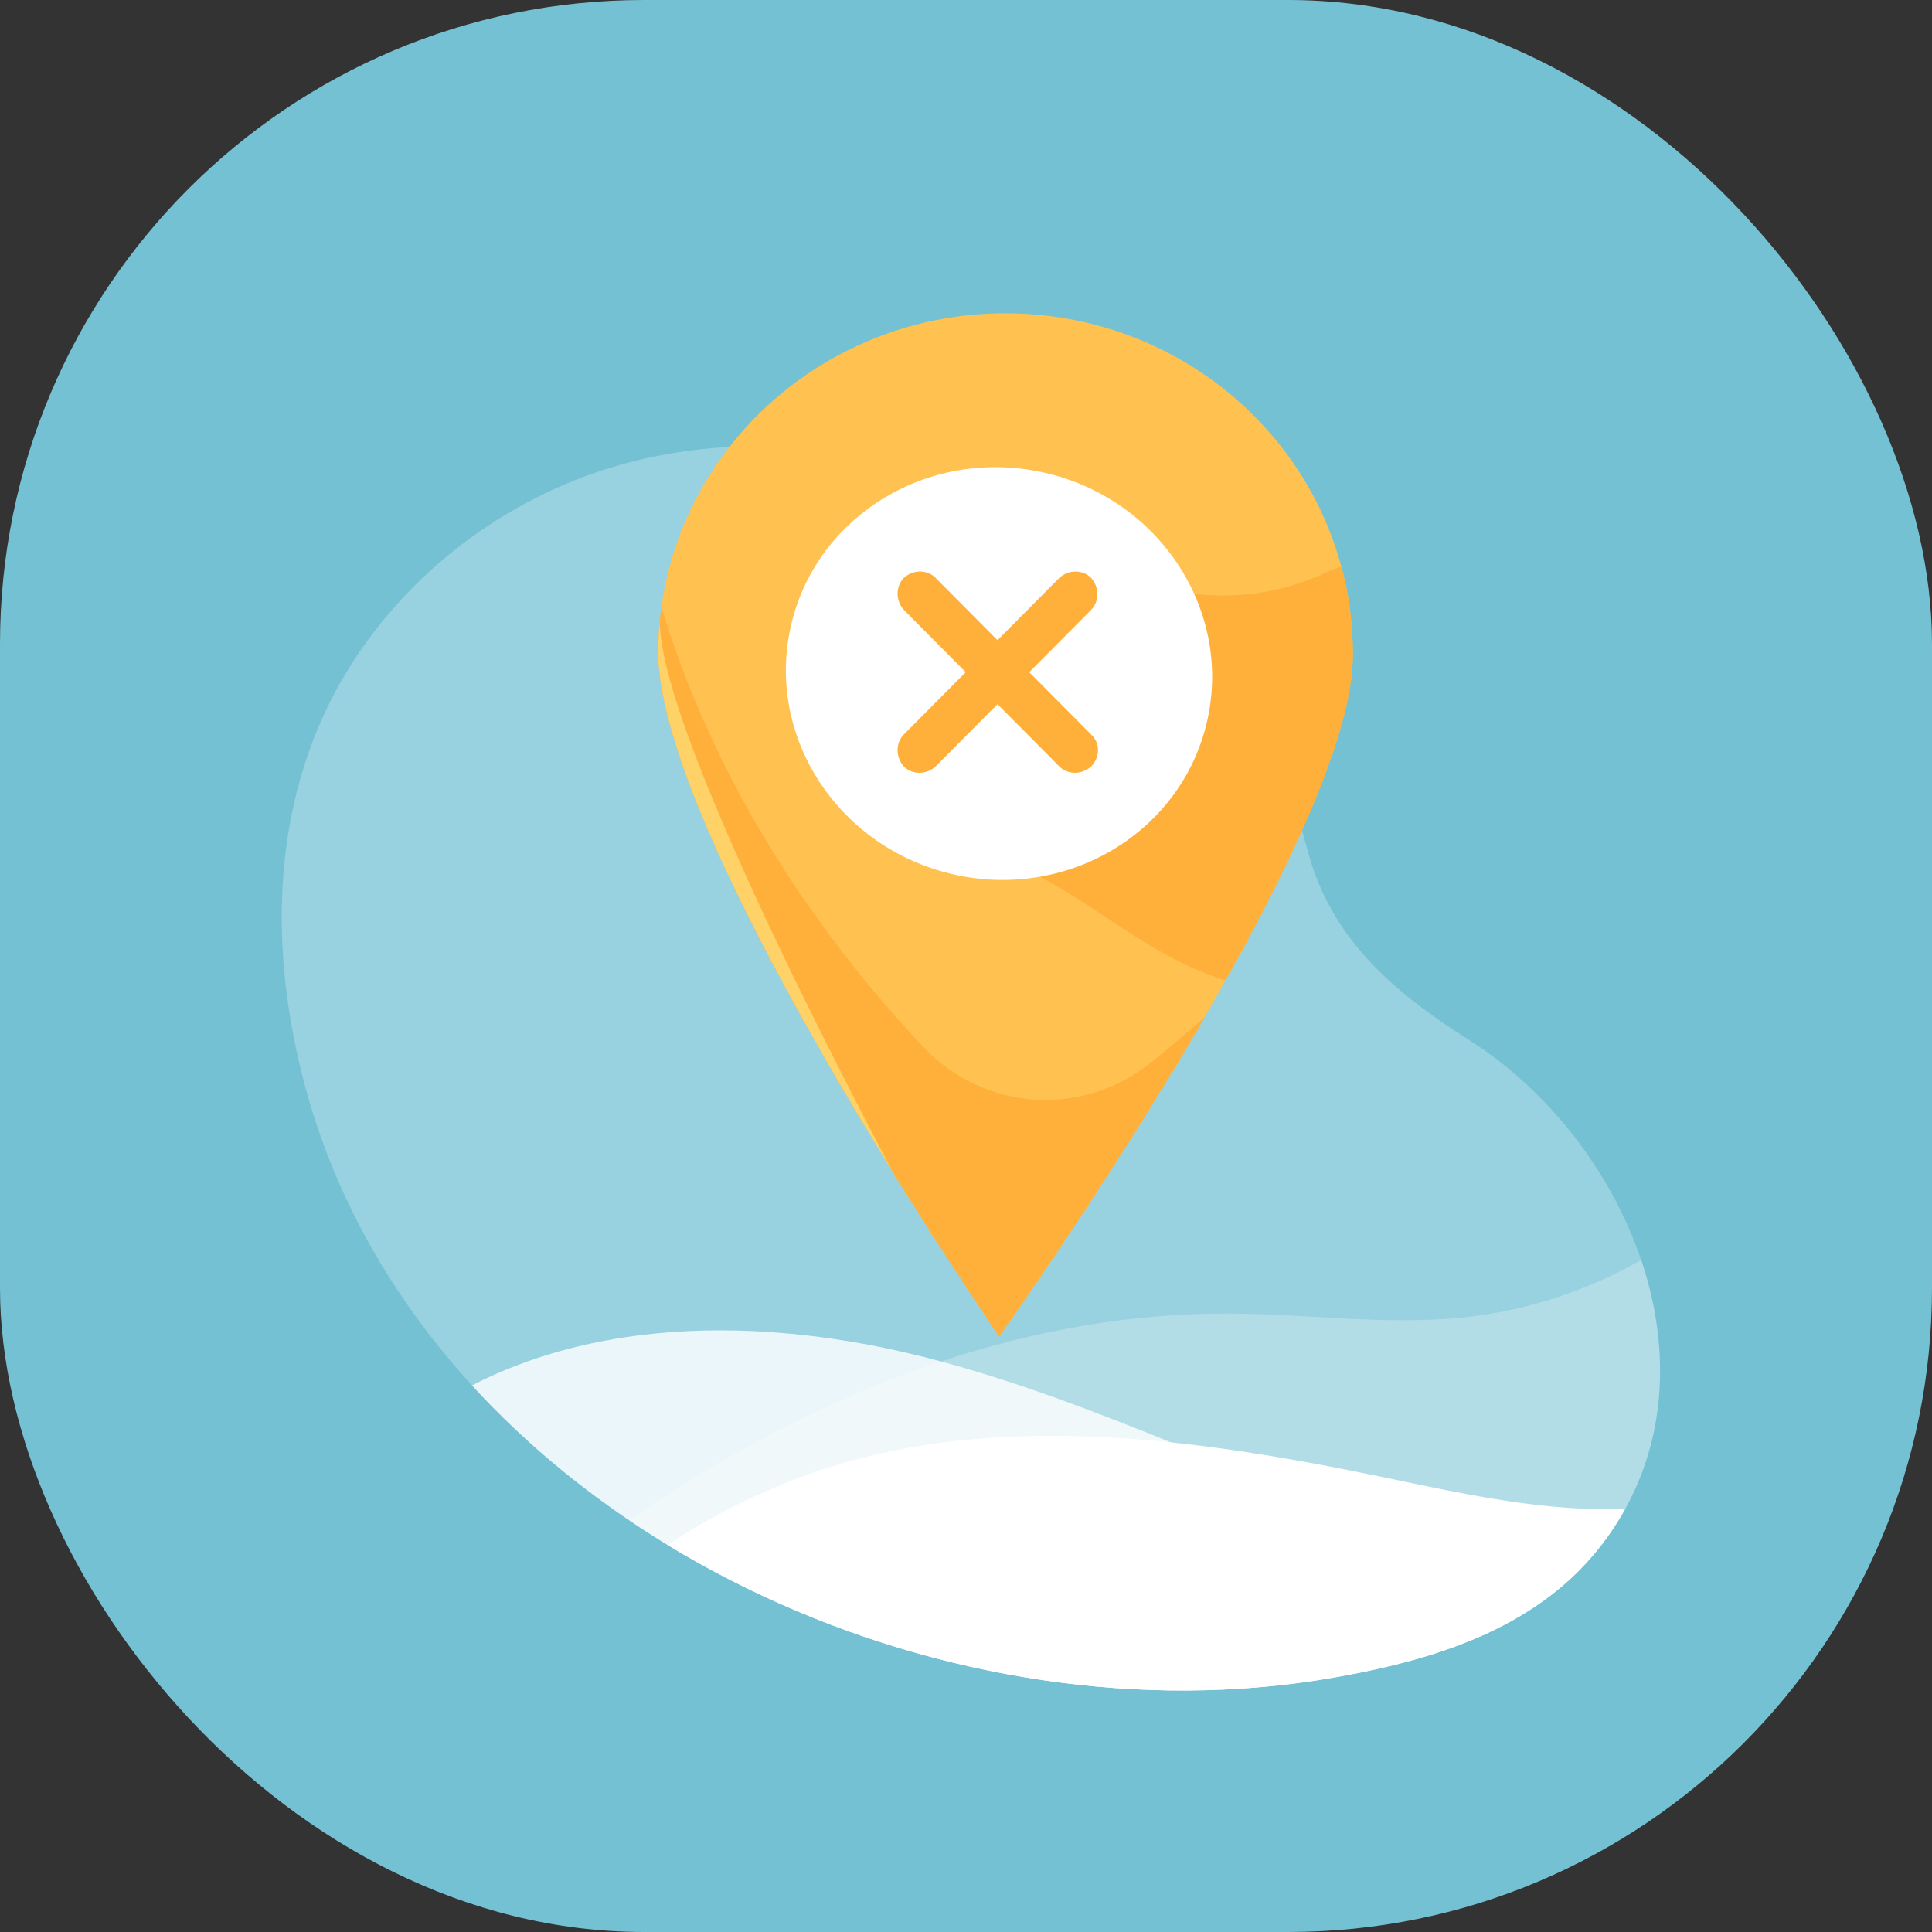 <svg width="48" height="48" viewBox="0 0 48 48" fill="none" xmlns="http://www.w3.org/2000/svg">
<rect x="0" y="0" width="48" height="48" fill="#333333" stroke="none"/>
<rect width="48" height="48" rx="16" fill="#75C1D4"/>
<path opacity="0.25" d="M40.379 37.487C40.272 37.681 40.154 37.873 40.025 38.061C40.001 38.097 39.976 38.132 39.951 38.167C39.94 38.183 39.929 38.198 39.918 38.213C39.902 38.234 39.888 38.255 39.872 38.276C39.861 38.291 39.848 38.307 39.836 38.323C39.822 38.342 39.808 38.361 39.793 38.38C39.769 38.411 39.744 38.443 39.719 38.474L39.672 38.532C39.663 38.543 39.654 38.553 39.646 38.563C39.574 38.65 39.501 38.734 39.426 38.815C39.41 38.833 39.393 38.851 39.377 38.868C39.36 38.886 39.345 38.902 39.33 38.918C39.314 38.935 39.294 38.955 39.277 38.973C39.252 38.998 39.227 39.023 39.202 39.048C39.194 39.056 39.187 39.064 39.178 39.072L39.129 39.119L39.127 39.121C39.101 39.146 39.076 39.17 39.05 39.194L39.039 39.204C38.992 39.248 38.943 39.292 38.894 39.335C38.891 39.338 38.888 39.34 38.885 39.343C38.836 39.386 38.786 39.429 38.736 39.471C38.713 39.489 38.691 39.507 38.669 39.525L38.655 39.536C38.604 39.577 38.552 39.617 38.501 39.657C38.483 39.67 38.465 39.683 38.447 39.697C38.433 39.708 38.419 39.718 38.404 39.729C38.377 39.749 38.35 39.768 38.323 39.788C38.299 39.805 38.275 39.822 38.25 39.839C38.241 39.845 38.231 39.852 38.222 39.858C38.202 39.872 38.181 39.886 38.161 39.9C38.154 39.904 38.148 39.909 38.141 39.913C38.114 39.931 38.087 39.949 38.06 39.967C38.033 39.985 38.005 40.002 37.978 40.02C37.95 40.037 37.923 40.055 37.895 40.072C37.846 40.102 37.797 40.132 37.747 40.161C37.719 40.177 37.692 40.194 37.664 40.209C37.66 40.212 37.656 40.214 37.652 40.216C37.621 40.234 37.59 40.252 37.558 40.269L37.505 40.299L37.491 40.307C37.474 40.316 37.456 40.325 37.439 40.334C37.413 40.349 37.386 40.363 37.36 40.376C37.336 40.389 37.313 40.401 37.289 40.413L37.238 40.439L37.211 40.453C37.164 40.476 37.117 40.499 37.07 40.521C37.053 40.529 37.036 40.538 37.019 40.546L37.013 40.549C36.98 40.565 36.946 40.58 36.913 40.596C36.909 40.598 36.904 40.6 36.9 40.602C36.871 40.615 36.841 40.628 36.812 40.641C36.768 40.661 36.724 40.68 36.679 40.699C36.641 40.715 36.603 40.731 36.565 40.747C36.527 40.763 36.492 40.777 36.456 40.792C36.452 40.794 36.448 40.795 36.443 40.797C36.411 40.809 36.379 40.822 36.346 40.835C36.341 40.837 36.336 40.839 36.331 40.841C36.294 40.855 36.258 40.869 36.221 40.883C36.193 40.894 36.163 40.905 36.134 40.915C36.084 40.934 36.033 40.952 35.981 40.97C35.944 40.983 35.908 40.996 35.871 41.008C35.837 41.02 35.803 41.031 35.77 41.042C35.742 41.051 35.715 41.061 35.687 41.07C35.659 41.079 35.627 41.089 35.597 41.098C35.591 41.1 35.586 41.102 35.58 41.104C35.55 41.113 35.521 41.122 35.491 41.131C35.388 41.163 35.284 41.194 35.179 41.224L35.078 41.252C35.047 41.261 35.015 41.269 34.984 41.277C34.939 41.29 34.894 41.301 34.849 41.313L34.765 41.335C34.659 41.362 34.552 41.388 34.444 41.413L34.372 41.43C34.319 41.442 34.265 41.454 34.212 41.466C34.186 41.472 34.16 41.478 34.134 41.483C34.098 41.491 34.063 41.499 34.027 41.507C33.884 41.538 33.741 41.567 33.596 41.594L33.501 41.613C33.392 41.633 33.282 41.653 33.173 41.672C32.499 41.792 31.819 41.878 31.133 41.931C30.88 41.951 30.628 41.967 30.374 41.978C25.602 42.189 20.679 40.873 16.592 38.388C16.547 38.36 16.502 38.333 16.457 38.305L16.361 38.245C16.262 38.184 16.165 38.122 16.067 38.059L15.983 38.004C15.949 37.983 15.916 37.961 15.883 37.939C15.796 37.882 15.71 37.825 15.624 37.767C15.586 37.741 15.548 37.716 15.51 37.689C15.499 37.682 15.489 37.674 15.478 37.667C15.439 37.64 15.4 37.613 15.361 37.586C15.358 37.584 15.355 37.582 15.352 37.58C15.309 37.55 15.266 37.52 15.224 37.49C15.085 37.392 14.948 37.292 14.812 37.191C14.789 37.175 14.767 37.158 14.744 37.141C14.715 37.119 14.685 37.096 14.655 37.074L14.649 37.069C14.636 37.06 14.623 37.05 14.609 37.039C14.569 37.009 14.529 36.978 14.489 36.948C14.389 36.87 14.289 36.792 14.189 36.714C14.152 36.684 14.116 36.654 14.079 36.625C14.07 36.618 14.062 36.611 14.053 36.604L13.964 36.532C13.945 36.517 13.927 36.501 13.908 36.485C13.876 36.46 13.845 36.434 13.814 36.408L13.69 36.304C13.634 36.257 13.578 36.208 13.521 36.16C13.489 36.132 13.456 36.104 13.424 36.075C13.419 36.071 13.414 36.067 13.41 36.063C13.397 36.052 13.384 36.041 13.371 36.029C13.339 36.001 13.306 35.972 13.273 35.943C13.265 35.935 13.257 35.928 13.248 35.92C13.209 35.886 13.17 35.851 13.132 35.816C13.131 35.816 13.131 35.814 13.13 35.814C13.035 35.728 12.941 35.642 12.848 35.554C12.818 35.526 12.788 35.497 12.758 35.468C12.744 35.456 12.731 35.443 12.717 35.43C12.7 35.413 12.682 35.396 12.664 35.379C12.623 35.34 12.583 35.301 12.542 35.261C12.495 35.215 12.449 35.169 12.403 35.124C12.361 35.082 12.32 35.04 12.278 34.999L12.252 34.973C12.216 34.936 12.18 34.899 12.143 34.861C12.133 34.85 12.122 34.84 12.112 34.83C12.081 34.797 12.05 34.765 12.018 34.732C12.01 34.723 12.001 34.714 11.993 34.706C11.962 34.673 11.933 34.642 11.902 34.609C11.893 34.599 11.883 34.589 11.874 34.579L11.852 34.556C11.811 34.511 11.769 34.466 11.727 34.421C10.944 33.566 10.24 32.642 9.623 31.659C9.503 31.468 9.387 31.274 9.275 31.078C9.263 31.057 9.25 31.036 9.239 31.016C9.155 30.869 9.073 30.72 8.994 30.57C8.446 29.542 8.006 28.461 7.679 27.343C7.028 25.103 6.79 22.708 7.209 20.429C7.449 19.126 7.903 17.861 8.617 16.685C10.088 14.264 12.524 12.39 15.318 11.575C17.817 10.848 20.534 10.962 23.039 11.66C25.426 12.325 27.67 13.527 29.394 15.245C31.124 16.969 31.889 18.899 32.497 21.163C33.076 23.318 34.603 24.636 36.481 25.826C38.449 27.073 40.027 29.089 40.775 31.307C41.462 33.346 41.446 35.555 40.379 37.487Z" fill="white"/>
<path opacity="0.25" d="M40.379 37.487C40.272 37.681 40.154 37.873 40.025 38.061C40.001 38.097 39.976 38.133 39.951 38.167C39.94 38.183 39.929 38.198 39.918 38.213C39.902 38.234 39.888 38.255 39.872 38.276C39.861 38.291 39.848 38.307 39.836 38.323C39.822 38.342 39.808 38.361 39.793 38.38C39.769 38.411 39.744 38.443 39.719 38.474L39.672 38.532C39.663 38.543 39.654 38.553 39.646 38.563C39.574 38.65 39.501 38.734 39.426 38.815C39.41 38.833 39.393 38.851 39.377 38.869C39.36 38.886 39.345 38.902 39.33 38.918C39.314 38.935 39.294 38.955 39.277 38.973C39.252 38.998 39.227 39.023 39.202 39.048C39.194 39.056 39.187 39.064 39.178 39.072L39.129 39.119L39.127 39.121C39.101 39.146 39.076 39.17 39.05 39.194L39.039 39.204C38.992 39.248 38.943 39.292 38.894 39.335C38.891 39.338 38.888 39.34 38.885 39.343C38.836 39.386 38.786 39.429 38.736 39.471C38.713 39.489 38.692 39.507 38.669 39.525L38.655 39.536C38.604 39.577 38.552 39.617 38.501 39.657C38.483 39.67 38.465 39.683 38.447 39.697C38.433 39.708 38.419 39.718 38.404 39.729C38.377 39.749 38.35 39.768 38.323 39.788C38.299 39.805 38.275 39.822 38.25 39.839C38.241 39.845 38.231 39.852 38.222 39.858C38.202 39.872 38.182 39.886 38.162 39.9C38.154 39.904 38.148 39.909 38.141 39.913C38.114 39.931 38.087 39.949 38.06 39.967C38.033 39.985 38.005 40.002 37.978 40.02C37.95 40.037 37.923 40.055 37.895 40.072C37.846 40.102 37.797 40.132 37.747 40.161C37.719 40.177 37.692 40.194 37.664 40.209C37.66 40.212 37.656 40.214 37.652 40.216C37.621 40.234 37.59 40.252 37.558 40.269L37.505 40.299L37.491 40.307C37.474 40.316 37.456 40.325 37.439 40.334C37.413 40.349 37.386 40.363 37.36 40.376C37.336 40.389 37.313 40.401 37.289 40.413L37.238 40.439L37.211 40.453C37.164 40.476 37.117 40.499 37.07 40.521C37.053 40.529 37.036 40.538 37.019 40.546L37.013 40.549C36.98 40.565 36.946 40.58 36.913 40.596C36.909 40.598 36.904 40.6 36.9 40.602C36.871 40.615 36.842 40.628 36.812 40.641C36.768 40.661 36.724 40.68 36.679 40.699C36.641 40.715 36.603 40.731 36.565 40.747C36.527 40.763 36.492 40.777 36.456 40.792C36.452 40.794 36.448 40.795 36.443 40.797C36.411 40.809 36.379 40.822 36.346 40.835C36.341 40.837 36.336 40.839 36.331 40.841C36.294 40.855 36.258 40.869 36.221 40.883C36.193 40.894 36.163 40.905 36.134 40.915C36.084 40.934 36.033 40.952 35.981 40.97C35.944 40.983 35.908 40.996 35.871 41.008C35.837 41.02 35.803 41.031 35.77 41.042C35.742 41.052 35.715 41.061 35.687 41.07C35.659 41.079 35.627 41.089 35.597 41.098C35.591 41.1 35.586 41.102 35.58 41.104C35.55 41.113 35.521 41.122 35.491 41.131C35.388 41.163 35.284 41.194 35.179 41.224L35.078 41.252C35.047 41.261 35.015 41.269 34.984 41.277C34.939 41.29 34.894 41.302 34.849 41.313L34.765 41.335C34.659 41.362 34.552 41.388 34.444 41.413L34.372 41.43C34.319 41.442 34.265 41.454 34.212 41.466C34.186 41.472 34.16 41.478 34.134 41.483C34.098 41.491 34.063 41.499 34.027 41.507C33.884 41.538 33.741 41.567 33.596 41.594L33.501 41.613C33.392 41.633 33.282 41.653 33.173 41.672C32.499 41.792 31.819 41.878 31.133 41.931C30.881 41.951 30.628 41.967 30.374 41.978C25.602 42.189 20.679 40.873 16.592 38.388C16.547 38.36 16.502 38.333 16.457 38.305L16.361 38.245C16.262 38.184 16.165 38.122 16.067 38.059L15.983 38.004C15.949 37.983 15.916 37.961 15.883 37.939C15.796 37.882 15.71 37.825 15.624 37.767C15.73 37.694 15.836 37.622 15.942 37.55C17.17 36.724 18.449 35.972 19.77 35.317C19.825 35.29 19.88 35.263 19.935 35.236C21.051 34.69 22.202 34.218 23.38 33.824C25.694 33.057 28.099 32.622 30.55 32.635C32.52 32.644 34.497 32.94 36.455 32.721C37.972 32.55 39.449 32.058 40.776 31.303C41.462 33.346 41.446 35.555 40.379 37.487Z" fill="white"/>
<path opacity="0.8" d="M39.276 38.972C39.252 38.998 39.227 39.023 39.202 39.048C39.194 39.056 39.186 39.063 39.177 39.072L39.129 39.119L39.126 39.121C39.101 39.145 39.075 39.169 39.05 39.193L39.039 39.203C38.991 39.248 38.943 39.291 38.894 39.334C38.891 39.337 38.888 39.34 38.885 39.343C38.835 39.386 38.785 39.428 38.735 39.47C38.713 39.488 38.691 39.506 38.669 39.524L38.654 39.536C38.604 39.576 38.552 39.617 38.5 39.656C38.483 39.669 38.465 39.682 38.447 39.696C38.433 39.707 38.418 39.718 38.404 39.728C38.377 39.748 38.349 39.768 38.322 39.787C38.298 39.804 38.274 39.821 38.25 39.838C38.241 39.845 38.231 39.851 38.221 39.858C38.202 39.872 38.181 39.886 38.161 39.899C38.154 39.904 38.148 39.908 38.14 39.913C38.113 39.931 38.087 39.949 38.059 39.967C38.032 39.984 38.005 40.002 37.978 40.019C37.95 40.037 37.922 40.054 37.894 40.071C37.845 40.101 37.796 40.131 37.747 40.161C37.719 40.176 37.692 40.193 37.664 40.209C37.66 40.211 37.656 40.214 37.652 40.216C37.62 40.233 37.589 40.251 37.558 40.269L37.505 40.298L37.49 40.306C37.473 40.315 37.456 40.325 37.439 40.334C37.413 40.348 37.386 40.362 37.359 40.376C37.336 40.388 37.313 40.401 37.289 40.412L37.238 40.438L37.21 40.452C37.164 40.475 37.117 40.499 37.07 40.521C37.053 40.529 37.036 40.537 37.019 40.545L37.013 40.548C36.979 40.564 36.946 40.58 36.913 40.595C36.908 40.597 36.904 40.599 36.9 40.601C36.87 40.614 36.841 40.627 36.812 40.641C36.768 40.66 36.723 40.68 36.679 40.699C36.641 40.714 36.603 40.731 36.565 40.746C36.527 40.762 36.492 40.776 36.456 40.791C36.452 40.793 36.447 40.795 36.443 40.796C36.411 40.809 36.379 40.822 36.346 40.834C36.341 40.837 36.335 40.839 36.331 40.84C36.294 40.855 36.258 40.869 36.221 40.882C36.192 40.893 36.163 40.904 36.134 40.915C36.083 40.934 36.032 40.952 35.981 40.969C35.944 40.982 35.907 40.995 35.87 41.008C35.837 41.019 35.803 41.031 35.77 41.042C35.742 41.051 35.714 41.06 35.686 41.069C35.658 41.078 35.627 41.088 35.597 41.098C35.591 41.1 35.585 41.101 35.58 41.103C35.55 41.113 35.521 41.122 35.491 41.131C35.388 41.163 35.283 41.194 35.179 41.223L35.078 41.251C35.046 41.26 35.015 41.269 34.984 41.277C34.939 41.289 34.894 41.301 34.848 41.313L34.765 41.334C34.658 41.362 34.551 41.388 34.444 41.412L34.371 41.429C34.318 41.442 34.265 41.454 34.211 41.466C34.185 41.471 34.159 41.477 34.133 41.483C34.097 41.491 34.062 41.498 34.027 41.506C33.884 41.537 33.74 41.566 33.596 41.593L33.5 41.612C33.391 41.633 33.282 41.653 33.172 41.672C32.499 41.791 31.819 41.877 31.133 41.931C30.88 41.95 30.627 41.966 30.374 41.978C25.601 42.188 20.679 40.872 16.592 38.387C16.547 38.36 16.501 38.332 16.456 38.304L16.36 38.245C16.262 38.183 16.164 38.121 16.067 38.058L15.983 38.004C15.949 37.982 15.916 37.96 15.882 37.938C15.796 37.881 15.709 37.824 15.624 37.767C15.586 37.741 15.548 37.715 15.51 37.688C15.499 37.681 15.488 37.674 15.478 37.666C15.438 37.639 15.4 37.612 15.36 37.585C15.357 37.583 15.354 37.581 15.351 37.579C15.309 37.549 15.266 37.519 15.223 37.489C15.085 37.391 14.947 37.291 14.812 37.191C14.789 37.174 14.767 37.157 14.744 37.14C14.714 37.118 14.685 37.096 14.655 37.073L14.649 37.069C14.636 37.059 14.622 37.049 14.609 37.039C14.569 37.008 14.529 36.978 14.489 36.947C14.388 36.87 14.288 36.792 14.189 36.713C14.152 36.684 14.115 36.654 14.079 36.624C14.07 36.617 14.062 36.611 14.053 36.604L13.964 36.531C13.945 36.516 13.926 36.501 13.907 36.484C13.876 36.459 13.845 36.433 13.814 36.407L13.69 36.304C13.633 36.256 13.577 36.208 13.521 36.159C13.489 36.131 13.456 36.103 13.424 36.075C13.419 36.071 13.414 36.067 13.409 36.062C13.396 36.051 13.384 36.04 13.371 36.029C13.338 36 13.306 35.971 13.273 35.942C13.265 35.935 13.256 35.927 13.248 35.92C13.209 35.885 13.17 35.85 13.132 35.816C13.131 35.816 13.13 35.814 13.129 35.813C13.035 35.728 12.941 35.641 12.848 35.554C12.818 35.525 12.788 35.497 12.757 35.468C12.744 35.455 12.73 35.443 12.717 35.43C12.699 35.413 12.682 35.396 12.664 35.379C12.623 35.339 12.582 35.3 12.541 35.26C12.495 35.215 12.449 35.169 12.403 35.123C12.361 35.081 12.319 35.04 12.278 34.998L12.252 34.972C12.216 34.935 12.179 34.898 12.143 34.861C12.132 34.85 12.122 34.839 12.112 34.829C12.08 34.797 12.049 34.764 12.018 34.731C12.009 34.722 12.001 34.714 11.993 34.705C11.962 34.673 11.932 34.641 11.902 34.608C11.893 34.599 11.883 34.589 11.874 34.579L11.852 34.555C11.81 34.51 11.769 34.465 11.727 34.42C11.791 34.387 11.856 34.355 11.921 34.323C11.952 34.307 11.985 34.292 12.017 34.276C12.137 34.219 12.258 34.164 12.379 34.111C12.416 34.096 12.453 34.08 12.489 34.064C13.008 33.846 13.541 33.665 14.085 33.522C14.246 33.48 14.408 33.44 14.57 33.404C14.61 33.395 14.65 33.386 14.691 33.377C14.824 33.349 14.958 33.322 15.092 33.298C15.385 33.244 15.68 33.199 15.977 33.164C16.996 33.042 18.037 33.024 19.076 33.091C19.14 33.095 19.204 33.1 19.268 33.105C20.506 33.197 21.739 33.408 22.928 33.707C23.078 33.745 23.229 33.784 23.378 33.825C25.331 34.351 27.22 35.077 29.098 35.838C29.761 36.107 30.422 36.379 31.084 36.65C31.313 36.744 31.542 36.836 31.77 36.928C32.013 37.026 32.255 37.122 32.498 37.218H32.499C32.558 37.242 32.616 37.265 32.676 37.288C33.337 37.547 34.001 37.798 34.671 38.032C34.761 38.063 34.85 38.094 34.94 38.126C35.297 38.248 35.656 38.366 36.019 38.473C36.85 38.719 37.697 38.907 38.559 38.96C38.798 38.973 39.037 38.977 39.276 38.972Z" fill="white"/>
<path d="M40.379 37.487C40.272 37.681 40.154 37.872 40.025 38.061C40.001 38.096 39.976 38.132 39.951 38.167C39.94 38.182 39.929 38.198 39.918 38.212C39.902 38.233 39.888 38.254 39.872 38.275C39.86 38.291 39.848 38.306 39.836 38.323C39.822 38.342 39.808 38.361 39.793 38.379C39.769 38.411 39.744 38.443 39.719 38.474L39.672 38.532C39.663 38.542 39.655 38.553 39.646 38.563C39.574 38.649 39.501 38.733 39.426 38.815C39.41 38.833 39.393 38.85 39.377 38.868C39.361 38.885 39.346 38.901 39.33 38.918C39.314 38.934 39.295 38.954 39.277 38.973C39.252 38.998 39.227 39.023 39.202 39.048L39.178 39.072L39.129 39.119C39.128 39.119 39.127 39.12 39.127 39.121C39.101 39.145 39.076 39.169 39.05 39.194C39.047 39.197 39.043 39.2 39.04 39.203C38.992 39.248 38.943 39.291 38.895 39.334C38.891 39.337 38.888 39.34 38.885 39.343C38.836 39.386 38.786 39.429 38.735 39.47L38.669 39.524L38.654 39.536C38.604 39.577 38.553 39.617 38.501 39.656L38.447 39.696C38.433 39.707 38.419 39.718 38.404 39.728C38.377 39.748 38.35 39.768 38.323 39.787C38.299 39.805 38.275 39.821 38.25 39.838L38.222 39.858C38.202 39.872 38.182 39.886 38.161 39.899C38.154 39.904 38.148 39.909 38.141 39.913C38.114 39.931 38.087 39.949 38.06 39.967C38.032 39.984 38.005 40.002 37.978 40.019C37.95 40.036 37.923 40.054 37.895 40.071C37.846 40.102 37.797 40.131 37.747 40.161C37.72 40.177 37.692 40.193 37.664 40.209C37.66 40.211 37.656 40.214 37.652 40.216C37.621 40.234 37.59 40.251 37.558 40.269C37.541 40.279 37.523 40.288 37.505 40.298C37.5 40.301 37.495 40.303 37.49 40.306C37.473 40.315 37.456 40.325 37.439 40.334C37.413 40.348 37.386 40.362 37.36 40.376C37.336 40.388 37.313 40.4 37.289 40.412L37.238 40.438L37.211 40.452C37.164 40.475 37.117 40.498 37.07 40.521C37.053 40.529 37.036 40.537 37.019 40.545L37.013 40.548L36.913 40.595C36.908 40.597 36.904 40.599 36.9 40.601C36.871 40.614 36.841 40.627 36.812 40.64C36.768 40.66 36.723 40.68 36.679 40.698C36.641 40.714 36.603 40.73 36.565 40.746C36.527 40.762 36.492 40.776 36.456 40.791C36.451 40.793 36.447 40.794 36.443 40.796C36.411 40.809 36.379 40.822 36.346 40.834C36.341 40.836 36.336 40.838 36.331 40.84C36.294 40.855 36.258 40.868 36.221 40.882C36.192 40.893 36.163 40.904 36.134 40.914C36.083 40.933 36.032 40.952 35.981 40.969C35.944 40.982 35.907 40.995 35.87 41.008L35.77 41.042C35.742 41.051 35.714 41.06 35.687 41.069C35.659 41.078 35.627 41.088 35.597 41.097C35.591 41.099 35.586 41.101 35.58 41.103C35.55 41.112 35.521 41.122 35.491 41.131C35.388 41.163 35.284 41.193 35.179 41.223L35.077 41.251C35.046 41.26 35.015 41.268 34.984 41.277C34.939 41.289 34.893 41.301 34.848 41.312C34.821 41.32 34.792 41.327 34.764 41.334C34.658 41.362 34.551 41.388 34.444 41.412L34.371 41.429C34.318 41.441 34.265 41.453 34.211 41.465C34.185 41.471 34.159 41.477 34.133 41.483C34.098 41.49 34.062 41.498 34.027 41.505C33.884 41.537 33.74 41.566 33.596 41.593C33.565 41.599 33.532 41.605 33.501 41.612C33.392 41.632 33.282 41.652 33.173 41.672C32.499 41.791 31.819 41.877 31.133 41.931C30.881 41.95 30.628 41.966 30.374 41.977C25.601 42.188 20.679 40.872 16.592 38.387C17.494 37.762 18.512 37.257 19.448 36.872C19.762 36.743 20.08 36.626 20.4 36.52C20.46 36.5 20.521 36.48 20.582 36.461C23.303 35.599 26.204 35.535 29.1 35.836C30.784 36.011 32.465 36.31 34.109 36.648C34.16 36.658 34.212 36.669 34.263 36.679C34.657 36.761 35.051 36.844 35.447 36.925C35.795 36.996 36.143 37.066 36.493 37.13H36.494C36.798 37.186 37.101 37.239 37.406 37.285C38.159 37.4 38.915 37.479 39.675 37.493C39.885 37.497 40.095 37.495 40.306 37.489L40.379 37.487Z" fill="white"/>
<path d="M25.063 7.785C23.663 7.769 22.279 8.09 21.029 8.721C20.896 8.788 20.765 8.858 20.635 8.932C20.616 8.943 20.596 8.954 20.576 8.966C20.235 9.164 19.909 9.385 19.598 9.628C19.454 9.741 19.314 9.857 19.178 9.979C18.945 10.186 18.723 10.406 18.514 10.637C17.415 11.854 16.669 13.385 16.433 15.078C16.429 15.109 16.425 15.138 16.421 15.169C16.42 15.175 16.42 15.181 16.419 15.186C16.415 15.216 16.412 15.246 16.408 15.275C16.404 15.312 16.4 15.348 16.396 15.385C16.393 15.415 16.39 15.445 16.388 15.475L16.387 15.482C16.382 15.536 16.378 15.591 16.374 15.647L16.369 15.73L16.364 15.809L16.364 15.812C16.361 15.867 16.359 15.922 16.356 15.977C16.356 15.979 16.356 15.98 16.356 15.981L16.355 16.046C16.354 16.08 16.353 16.113 16.353 16.147C16.353 16.17 16.353 16.193 16.353 16.216L16.353 16.265C16.354 16.278 16.354 16.29 16.354 16.302L16.357 16.358L16.36 16.41C16.361 16.443 16.363 16.475 16.366 16.509C16.367 16.532 16.369 16.556 16.372 16.579C16.373 16.599 16.375 16.618 16.377 16.637C16.385 16.72 16.395 16.805 16.407 16.892L16.408 16.895C16.415 16.943 16.422 16.993 16.43 17.043L16.431 17.049C16.436 17.075 16.44 17.1 16.445 17.127C16.452 17.164 16.458 17.201 16.466 17.239C16.475 17.283 16.484 17.328 16.493 17.372C16.499 17.404 16.506 17.437 16.513 17.469L16.532 17.551C16.538 17.581 16.545 17.61 16.552 17.64C16.564 17.688 16.576 17.737 16.588 17.786C16.59 17.796 16.593 17.806 16.596 17.816C16.603 17.846 16.611 17.876 16.619 17.906C16.626 17.933 16.633 17.96 16.641 17.988C16.642 17.993 16.644 17.999 16.645 18.004L16.668 18.087L16.686 18.153L16.693 18.175C16.718 18.263 16.745 18.352 16.773 18.442L16.778 18.459L16.808 18.555C16.817 18.586 16.828 18.618 16.838 18.65C16.869 18.746 16.901 18.843 16.935 18.941C16.947 18.973 16.958 19.006 16.969 19.039L16.994 19.109C17.001 19.129 17.008 19.148 17.015 19.168C17.076 19.341 17.142 19.517 17.212 19.696C17.231 19.746 17.25 19.796 17.27 19.846L17.312 19.95L17.353 20.054C17.367 20.089 17.382 20.123 17.396 20.158L17.439 20.263C17.464 20.322 17.488 20.382 17.514 20.441C17.533 20.488 17.553 20.534 17.573 20.58C17.588 20.616 17.604 20.652 17.618 20.687C17.657 20.778 17.697 20.869 17.738 20.961C17.76 21.011 17.782 21.061 17.805 21.111C17.808 21.118 17.811 21.125 17.814 21.132C17.861 21.235 17.908 21.34 17.956 21.444C17.973 21.48 17.99 21.517 18.007 21.553C18.041 21.626 18.075 21.699 18.11 21.773C18.127 21.809 18.144 21.846 18.162 21.883C18.29 22.154 18.422 22.426 18.56 22.701C18.587 22.755 18.614 22.809 18.642 22.863C18.738 23.057 18.837 23.251 18.938 23.445L19.015 23.592L19.099 23.754C19.134 23.819 19.168 23.884 19.203 23.95C19.233 24.007 19.263 24.063 19.293 24.12C19.421 24.361 19.551 24.602 19.683 24.842C19.715 24.901 19.747 24.959 19.779 25.017C19.811 25.075 19.846 25.137 19.879 25.197C19.905 25.245 19.932 25.293 19.958 25.34L20.026 25.462C20.068 25.536 20.109 25.61 20.15 25.683L20.212 25.794C20.317 25.977 20.421 26.16 20.525 26.341C20.557 26.397 20.589 26.453 20.621 26.509C20.714 26.67 20.807 26.83 20.9 26.988L20.963 27.094C21.328 27.716 21.69 28.317 22.037 28.882C22.053 28.907 22.068 28.933 22.084 28.958L22.13 29.033L22.178 29.111L22.27 29.259L22.316 29.333L22.362 29.406C22.438 29.529 22.513 29.649 22.587 29.767L22.675 29.908C22.91 30.281 23.133 30.632 23.34 30.954C23.366 30.993 23.39 31.032 23.415 31.07C23.5 31.201 23.582 31.328 23.661 31.45C23.725 31.548 23.787 31.643 23.846 31.735C23.868 31.769 23.89 31.802 23.912 31.835C24.056 32.054 24.185 32.251 24.299 32.422L24.433 32.627C24.441 32.639 24.448 32.65 24.455 32.66C24.512 32.745 24.562 32.819 24.606 32.885L24.621 32.908C24.636 32.93 24.65 32.95 24.664 32.97C24.672 32.982 24.68 32.994 24.687 33.005C24.693 33.013 24.698 33.02 24.702 33.028C24.71 33.038 24.717 33.049 24.723 33.059C24.744 33.089 24.761 33.114 24.775 33.135L24.783 33.147C24.783 33.147 24.783 33.147 24.784 33.148C24.788 33.155 24.793 33.161 24.796 33.167L24.802 33.175L24.811 33.188C24.818 33.198 24.821 33.203 24.821 33.203L24.853 33.158L24.888 33.108L24.899 33.093C24.951 33.018 25.03 32.907 25.13 32.763C25.143 32.744 25.157 32.724 25.171 32.704C25.189 32.678 25.208 32.651 25.228 32.623L25.267 32.567L25.429 32.333L25.458 32.29L25.532 32.184C25.556 32.147 25.582 32.11 25.608 32.072L25.622 32.052C25.634 32.035 25.645 32.018 25.657 32.001L25.661 31.995L25.713 31.919L25.766 31.842C25.805 31.784 25.845 31.725 25.887 31.664L25.954 31.565L25.997 31.502L26.128 31.309C26.14 31.291 26.152 31.273 26.164 31.256L26.186 31.223L26.217 31.176L26.249 31.128L26.263 31.107L26.33 31.007L26.337 30.997L26.398 30.905C26.407 30.892 26.417 30.877 26.427 30.863C26.442 30.84 26.457 30.817 26.472 30.795L26.635 30.55L26.755 30.37C26.904 30.144 27.059 29.907 27.22 29.661L27.351 29.459C27.419 29.355 27.487 29.249 27.555 29.143L27.568 29.123L27.623 29.038L27.623 29.036L27.731 28.867L27.733 28.865L27.84 28.698C27.86 28.666 27.88 28.635 27.9 28.603L28.004 28.439L28.069 28.336C28.121 28.253 28.173 28.17 28.225 28.087C28.249 28.049 28.273 28.011 28.297 27.972L28.388 27.827C28.521 27.614 28.655 27.398 28.789 27.178L28.871 27.045C28.931 26.947 28.992 26.847 29.052 26.747C29.072 26.715 29.091 26.683 29.111 26.65C29.169 26.554 29.228 26.456 29.287 26.359L29.345 26.261L29.378 26.206C29.405 26.159 29.434 26.112 29.462 26.064C29.542 25.93 29.622 25.795 29.701 25.659C29.738 25.597 29.775 25.534 29.811 25.472L29.927 25.271C30.103 24.968 30.276 24.663 30.448 24.357C31.723 22.08 32.848 19.764 33.342 17.954C33.389 17.782 33.429 17.615 33.465 17.452L33.477 17.396L33.478 17.39C33.481 17.379 33.483 17.367 33.485 17.355L33.487 17.346C33.492 17.325 33.496 17.304 33.5 17.283C33.506 17.254 33.511 17.225 33.516 17.197C33.516 17.196 33.516 17.196 33.517 17.196C33.517 17.195 33.517 17.195 33.517 17.195C33.522 17.166 33.527 17.138 33.531 17.11C33.536 17.082 33.541 17.054 33.545 17.025C33.549 16.997 33.554 16.969 33.557 16.942C33.561 16.914 33.565 16.891 33.568 16.866L33.569 16.857L33.576 16.797C33.581 16.759 33.585 16.721 33.588 16.684C33.59 16.662 33.592 16.64 33.594 16.618C33.595 16.602 33.596 16.587 33.597 16.572C33.599 16.55 33.6 16.528 33.602 16.506C33.602 16.495 33.603 16.484 33.603 16.474L33.605 16.442C33.607 16.398 33.608 16.355 33.608 16.313C33.611 16.067 33.602 15.825 33.584 15.585C33.582 15.559 33.58 15.533 33.577 15.508C33.577 15.505 33.577 15.502 33.576 15.499C33.571 15.431 33.564 15.363 33.556 15.296C33.556 15.292 33.555 15.289 33.555 15.285C33.553 15.262 33.55 15.238 33.547 15.214C33.534 15.114 33.52 15.014 33.505 14.915C33.493 14.842 33.48 14.769 33.466 14.696C33.461 14.67 33.456 14.644 33.451 14.618C33.445 14.588 33.44 14.559 33.433 14.528C33.427 14.498 33.42 14.469 33.414 14.439C33.403 14.388 33.392 14.339 33.379 14.289C33.363 14.219 33.345 14.15 33.326 14.081C32.364 10.488 29.04 7.823 25.063 7.785Z" fill="#FFC150"/>
<path d="M33.329 14.08C33.461 14.572 33.547 15.076 33.586 15.584C33.605 15.824 33.613 16.066 33.611 16.312C33.606 16.787 33.512 17.341 33.345 17.953C32.851 19.764 31.726 22.079 30.451 24.357C29.779 24.155 29.139 23.83 28.534 23.467C27.643 22.931 26.805 22.305 25.891 21.809C25.875 21.8 25.858 21.791 25.841 21.781C27.825 21.434 29.494 19.992 29.978 17.967C29.998 17.88 30.017 17.793 30.033 17.706C30.177 16.923 30.129 16.117 29.895 15.357C29.832 15.15 29.756 14.947 29.667 14.75C29.691 14.753 29.716 14.756 29.74 14.759C30.781 14.873 31.854 14.714 32.808 14.283C32.975 14.208 33.152 14.126 33.329 14.08Z" fill="#FFB03A"/>
<path d="M16.433 15.078C17.02 17.024 17.826 18.786 18.717 20.345C20.095 22.753 21.675 24.674 22.961 26.032C23.679 26.79 24.657 27.249 25.699 27.319C26.741 27.388 27.771 27.062 28.584 26.406C29.069 26.015 29.535 25.618 29.93 25.271L29.813 25.472C29.776 25.534 29.74 25.597 29.704 25.659C29.624 25.795 29.545 25.93 29.465 26.064C29.438 26.112 29.409 26.159 29.38 26.206L29.348 26.26L29.289 26.359C29.231 26.456 29.172 26.554 29.113 26.65C29.094 26.683 29.075 26.715 29.055 26.747C28.994 26.847 28.934 26.946 28.873 27.045L28.792 27.178C28.657 27.398 28.523 27.614 28.391 27.827L28.299 27.972C28.276 28.011 28.252 28.049 28.228 28.087C28.176 28.171 28.124 28.253 28.072 28.336L28.007 28.439L27.902 28.603C27.883 28.635 27.862 28.666 27.842 28.698L27.735 28.865L27.734 28.867L27.626 29.036L27.625 29.038L27.57 29.123L27.558 29.143C27.489 29.249 27.422 29.355 27.354 29.459L27.222 29.661C27.062 29.907 26.907 30.143 26.757 30.37L26.637 30.55L26.475 30.795C26.459 30.817 26.444 30.84 26.429 30.863C26.42 30.877 26.41 30.89 26.401 30.905L26.34 30.997L26.333 31.007L26.266 31.107L26.252 31.128L26.22 31.175L26.188 31.223L26.166 31.256C26.154 31.273 26.141 31.291 26.13 31.309L25.956 31.566L25.889 31.665C25.848 31.725 25.807 31.785 25.768 31.843L25.715 31.92L25.663 31.995L25.659 32.002C25.647 32.019 25.635 32.035 25.624 32.053L25.61 32.073C25.584 32.111 25.559 32.148 25.534 32.185L25.46 32.291L25.431 32.333L25.269 32.567L25.23 32.624C25.21 32.651 25.191 32.679 25.173 32.705C25.159 32.725 25.146 32.744 25.133 32.764C25.032 32.907 24.954 33.018 24.901 33.093L24.89 33.109L24.855 33.158L24.823 33.203C24.823 33.203 24.82 33.198 24.813 33.189L24.804 33.176L24.799 33.167C24.795 33.162 24.791 33.156 24.786 33.148C24.786 33.148 24.786 33.148 24.785 33.147L24.777 33.136C24.763 33.115 24.746 33.09 24.725 33.059C24.719 33.049 24.712 33.039 24.704 33.028C24.7 33.021 24.695 33.014 24.689 33.006C24.682 32.995 24.674 32.983 24.666 32.971C24.652 32.952 24.638 32.93 24.623 32.908L24.608 32.886C24.564 32.82 24.514 32.745 24.457 32.661C24.45 32.651 24.443 32.639 24.435 32.628L24.3 32.425C24.186 32.253 24.056 32.057 23.913 31.838C23.891 31.805 23.869 31.771 23.847 31.738C23.787 31.646 23.726 31.551 23.662 31.453C23.583 31.331 23.501 31.204 23.416 31.073C23.391 31.035 23.366 30.996 23.341 30.957C23.134 30.634 22.911 30.284 22.676 29.911L22.588 29.77C22.514 29.652 22.438 29.532 22.362 29.409L22.317 29.335L22.27 29.261L22.179 29.114L22.131 29.036L22.085 28.961C22.069 28.935 22.054 28.91 22.038 28.884C21.691 28.32 21.329 27.719 20.963 27.097L20.901 26.99C20.808 26.832 20.715 26.672 20.622 26.511C20.59 26.456 20.558 26.4 20.526 26.344C20.421 26.163 20.317 25.98 20.213 25.796L20.151 25.686C20.11 25.612 20.068 25.538 20.027 25.465L19.959 25.343C19.932 25.295 19.906 25.248 19.88 25.2C19.846 25.14 19.813 25.08 19.78 25.02C19.748 24.961 19.716 24.903 19.684 24.845C19.552 24.605 19.422 24.364 19.293 24.123C19.263 24.066 19.233 24.009 19.203 23.953C19.169 23.887 19.134 23.822 19.1 23.756L19.015 23.595L18.939 23.448C18.839 23.254 18.74 23.06 18.642 22.866C18.615 22.811 18.588 22.758 18.561 22.703C18.424 22.429 18.291 22.156 18.162 21.885C18.145 21.849 18.128 21.812 18.11 21.775C18.076 21.702 18.041 21.628 18.008 21.555C17.99 21.519 17.974 21.483 17.957 21.447C17.909 21.342 17.861 21.238 17.815 21.134C17.811 21.127 17.808 21.12 17.805 21.113C17.783 21.063 17.761 21.013 17.738 20.963C17.698 20.872 17.658 20.781 17.619 20.69C17.604 20.654 17.588 20.618 17.573 20.583C17.553 20.537 17.534 20.49 17.514 20.444C17.489 20.384 17.464 20.325 17.44 20.265L17.396 20.161C17.382 20.125 17.368 20.091 17.354 20.056L17.312 19.952L17.271 19.849C17.251 19.799 17.231 19.749 17.212 19.699C17.143 19.52 17.078 19.344 17.015 19.17C17.008 19.15 17.001 19.131 16.994 19.112L16.97 19.042C16.958 19.009 16.947 18.976 16.936 18.943C16.902 18.845 16.87 18.748 16.839 18.652C16.828 18.621 16.818 18.589 16.808 18.557L16.778 18.462L16.773 18.445C16.764 18.415 16.756 18.385 16.747 18.355C16.72 18.266 16.694 18.177 16.669 18.09L16.646 18.007C16.645 18.002 16.643 17.996 16.642 17.991C16.634 17.963 16.627 17.936 16.62 17.908C16.613 17.881 16.604 17.849 16.597 17.819C16.594 17.809 16.592 17.799 16.589 17.789C16.577 17.74 16.565 17.691 16.553 17.642C16.546 17.613 16.539 17.583 16.533 17.553L16.515 17.472C16.507 17.439 16.5 17.407 16.494 17.375C16.485 17.33 16.476 17.286 16.468 17.242C16.46 17.204 16.453 17.166 16.446 17.129C16.442 17.103 16.438 17.077 16.433 17.052L16.432 17.045C16.424 16.995 16.416 16.946 16.409 16.897L16.409 16.895C16.396 16.808 16.386 16.723 16.378 16.64C16.376 16.621 16.374 16.601 16.373 16.582C16.37 16.558 16.368 16.535 16.367 16.512C16.364 16.479 16.362 16.445 16.361 16.413L16.358 16.361L16.356 16.305C16.355 16.293 16.355 16.28 16.355 16.268L16.354 16.219C16.354 16.196 16.354 16.173 16.354 16.15C16.355 16.116 16.355 16.082 16.356 16.049L16.358 15.984C16.358 15.983 16.358 15.981 16.358 15.98C16.359 15.925 16.361 15.87 16.365 15.815L16.366 15.812L16.37 15.732L16.375 15.649C16.379 15.594 16.384 15.539 16.389 15.484L16.389 15.478C16.392 15.448 16.395 15.418 16.398 15.388C16.401 15.351 16.405 15.315 16.41 15.278C16.413 15.248 16.416 15.219 16.42 15.189C16.421 15.183 16.422 15.177 16.423 15.171C16.425 15.139 16.429 15.109 16.433 15.078Z" fill="#FFB03A"/>
<path d="M16.387 15.482C16.391 15.528 16.394 15.575 16.398 15.624C16.435 16.169 16.627 16.918 16.923 17.796C17.428 19.288 18.238 21.155 19.122 23.032C20.165 25.245 21.311 27.472 22.179 29.114L22.131 29.037L22.085 28.961C22.069 28.936 22.054 28.91 22.038 28.885C21.692 28.32 21.329 27.72 20.964 27.097L20.901 26.991C20.808 26.833 20.715 26.673 20.622 26.512C20.59 26.456 20.558 26.4 20.526 26.345C20.422 26.163 20.317 25.981 20.213 25.797L20.151 25.687C20.11 25.613 20.069 25.539 20.027 25.465L19.959 25.344C19.933 25.296 19.906 25.248 19.88 25.201C19.847 25.14 19.813 25.08 19.78 25.02C19.748 24.962 19.716 24.904 19.684 24.846C19.553 24.605 19.422 24.365 19.294 24.123C19.264 24.066 19.233 24.01 19.204 23.953C19.169 23.888 19.135 23.822 19.1 23.757L19.016 23.595L18.939 23.448C18.839 23.254 18.74 23.06 18.643 22.866C18.615 22.812 18.588 22.758 18.561 22.704C18.424 22.43 18.291 22.157 18.163 21.886C18.145 21.85 18.128 21.812 18.11 21.776C18.076 21.702 18.042 21.629 18.008 21.556C17.991 21.52 17.974 21.483 17.957 21.447C17.909 21.343 17.862 21.239 17.815 21.135C17.812 21.128 17.809 21.121 17.806 21.114C17.783 21.064 17.761 21.014 17.739 20.964C17.698 20.872 17.659 20.781 17.619 20.691C17.604 20.655 17.588 20.619 17.574 20.583C17.554 20.537 17.534 20.491 17.515 20.445C17.489 20.385 17.465 20.326 17.44 20.266L17.397 20.161C17.383 20.126 17.368 20.092 17.355 20.057L17.313 19.953L17.271 19.849C17.251 19.799 17.232 19.749 17.213 19.7C17.144 19.52 17.078 19.344 17.016 19.171C17.009 19.151 17.002 19.132 16.995 19.112L16.97 19.042C16.959 19.009 16.947 18.977 16.936 18.944C16.903 18.846 16.87 18.749 16.839 18.653C16.829 18.621 16.819 18.589 16.809 18.558L16.779 18.463L16.774 18.445C16.737 18.325 16.702 18.207 16.669 18.09L16.646 18.008C16.645 18.002 16.643 17.997 16.642 17.991C16.634 17.963 16.627 17.936 16.62 17.909C16.613 17.881 16.604 17.849 16.597 17.819C16.594 17.809 16.591 17.8 16.589 17.79C16.577 17.74 16.565 17.691 16.553 17.643C16.546 17.613 16.539 17.584 16.533 17.554L16.514 17.472C16.507 17.44 16.5 17.408 16.494 17.376C16.485 17.331 16.476 17.286 16.467 17.242C16.46 17.204 16.453 17.167 16.446 17.13C16.442 17.104 16.437 17.078 16.433 17.052L16.431 17.046C16.423 16.996 16.416 16.946 16.409 16.898L16.409 16.895C16.396 16.808 16.386 16.723 16.378 16.641C16.376 16.621 16.374 16.602 16.373 16.582C16.37 16.559 16.368 16.535 16.367 16.512C16.364 16.479 16.362 16.446 16.361 16.413L16.358 16.361L16.355 16.306C16.355 16.293 16.355 16.281 16.354 16.269L16.354 16.219C16.354 16.196 16.354 16.173 16.354 16.15C16.355 16.116 16.355 16.083 16.356 16.049L16.357 15.985C16.357 15.983 16.358 15.982 16.357 15.98C16.359 15.925 16.361 15.87 16.365 15.815L16.366 15.812L16.37 15.733L16.375 15.65C16.378 15.593 16.382 15.537 16.387 15.482Z" fill="#FED267"/>
<path d="M26.009 11.758C27.703 12.163 29.017 13.309 29.667 14.75C29.756 14.947 29.833 15.15 29.896 15.357C30.13 16.118 30.177 16.924 30.033 17.706C30.017 17.793 29.999 17.881 29.978 17.968C29.494 19.992 27.825 21.434 25.841 21.781C25.107 21.909 24.354 21.885 23.63 21.71C21.677 21.243 20.229 19.791 19.721 18.038C19.516 17.33 19.471 16.585 19.59 15.857C19.708 15.129 19.987 14.437 20.407 13.831C20.494 13.704 20.587 13.582 20.686 13.465C21.095 12.978 21.592 12.571 22.151 12.265C22.336 12.164 22.527 12.073 22.723 11.994C22.744 11.986 22.765 11.977 22.786 11.969C23.448 11.713 24.154 11.59 24.863 11.608C25.023 11.612 25.183 11.623 25.343 11.641C25.568 11.667 25.79 11.706 26.009 11.758Z" fill="white"/>
<path d="M27.108 18.248L25.571 16.7L27.108 15.152C27.316 14.943 27.316 14.587 27.108 14.357C26.901 14.148 26.547 14.148 26.319 14.357L24.782 15.905L23.245 14.357C23.037 14.148 22.684 14.148 22.456 14.357C22.248 14.566 22.248 14.922 22.456 15.152L23.993 16.7L22.456 18.248C22.248 18.457 22.248 18.813 22.456 19.043C22.663 19.252 23.016 19.252 23.245 19.043L24.782 17.495L26.319 19.043C26.527 19.252 26.88 19.252 27.108 19.043C27.337 18.813 27.337 18.457 27.108 18.248Z" fill="#FFB03A"/>
</svg>
